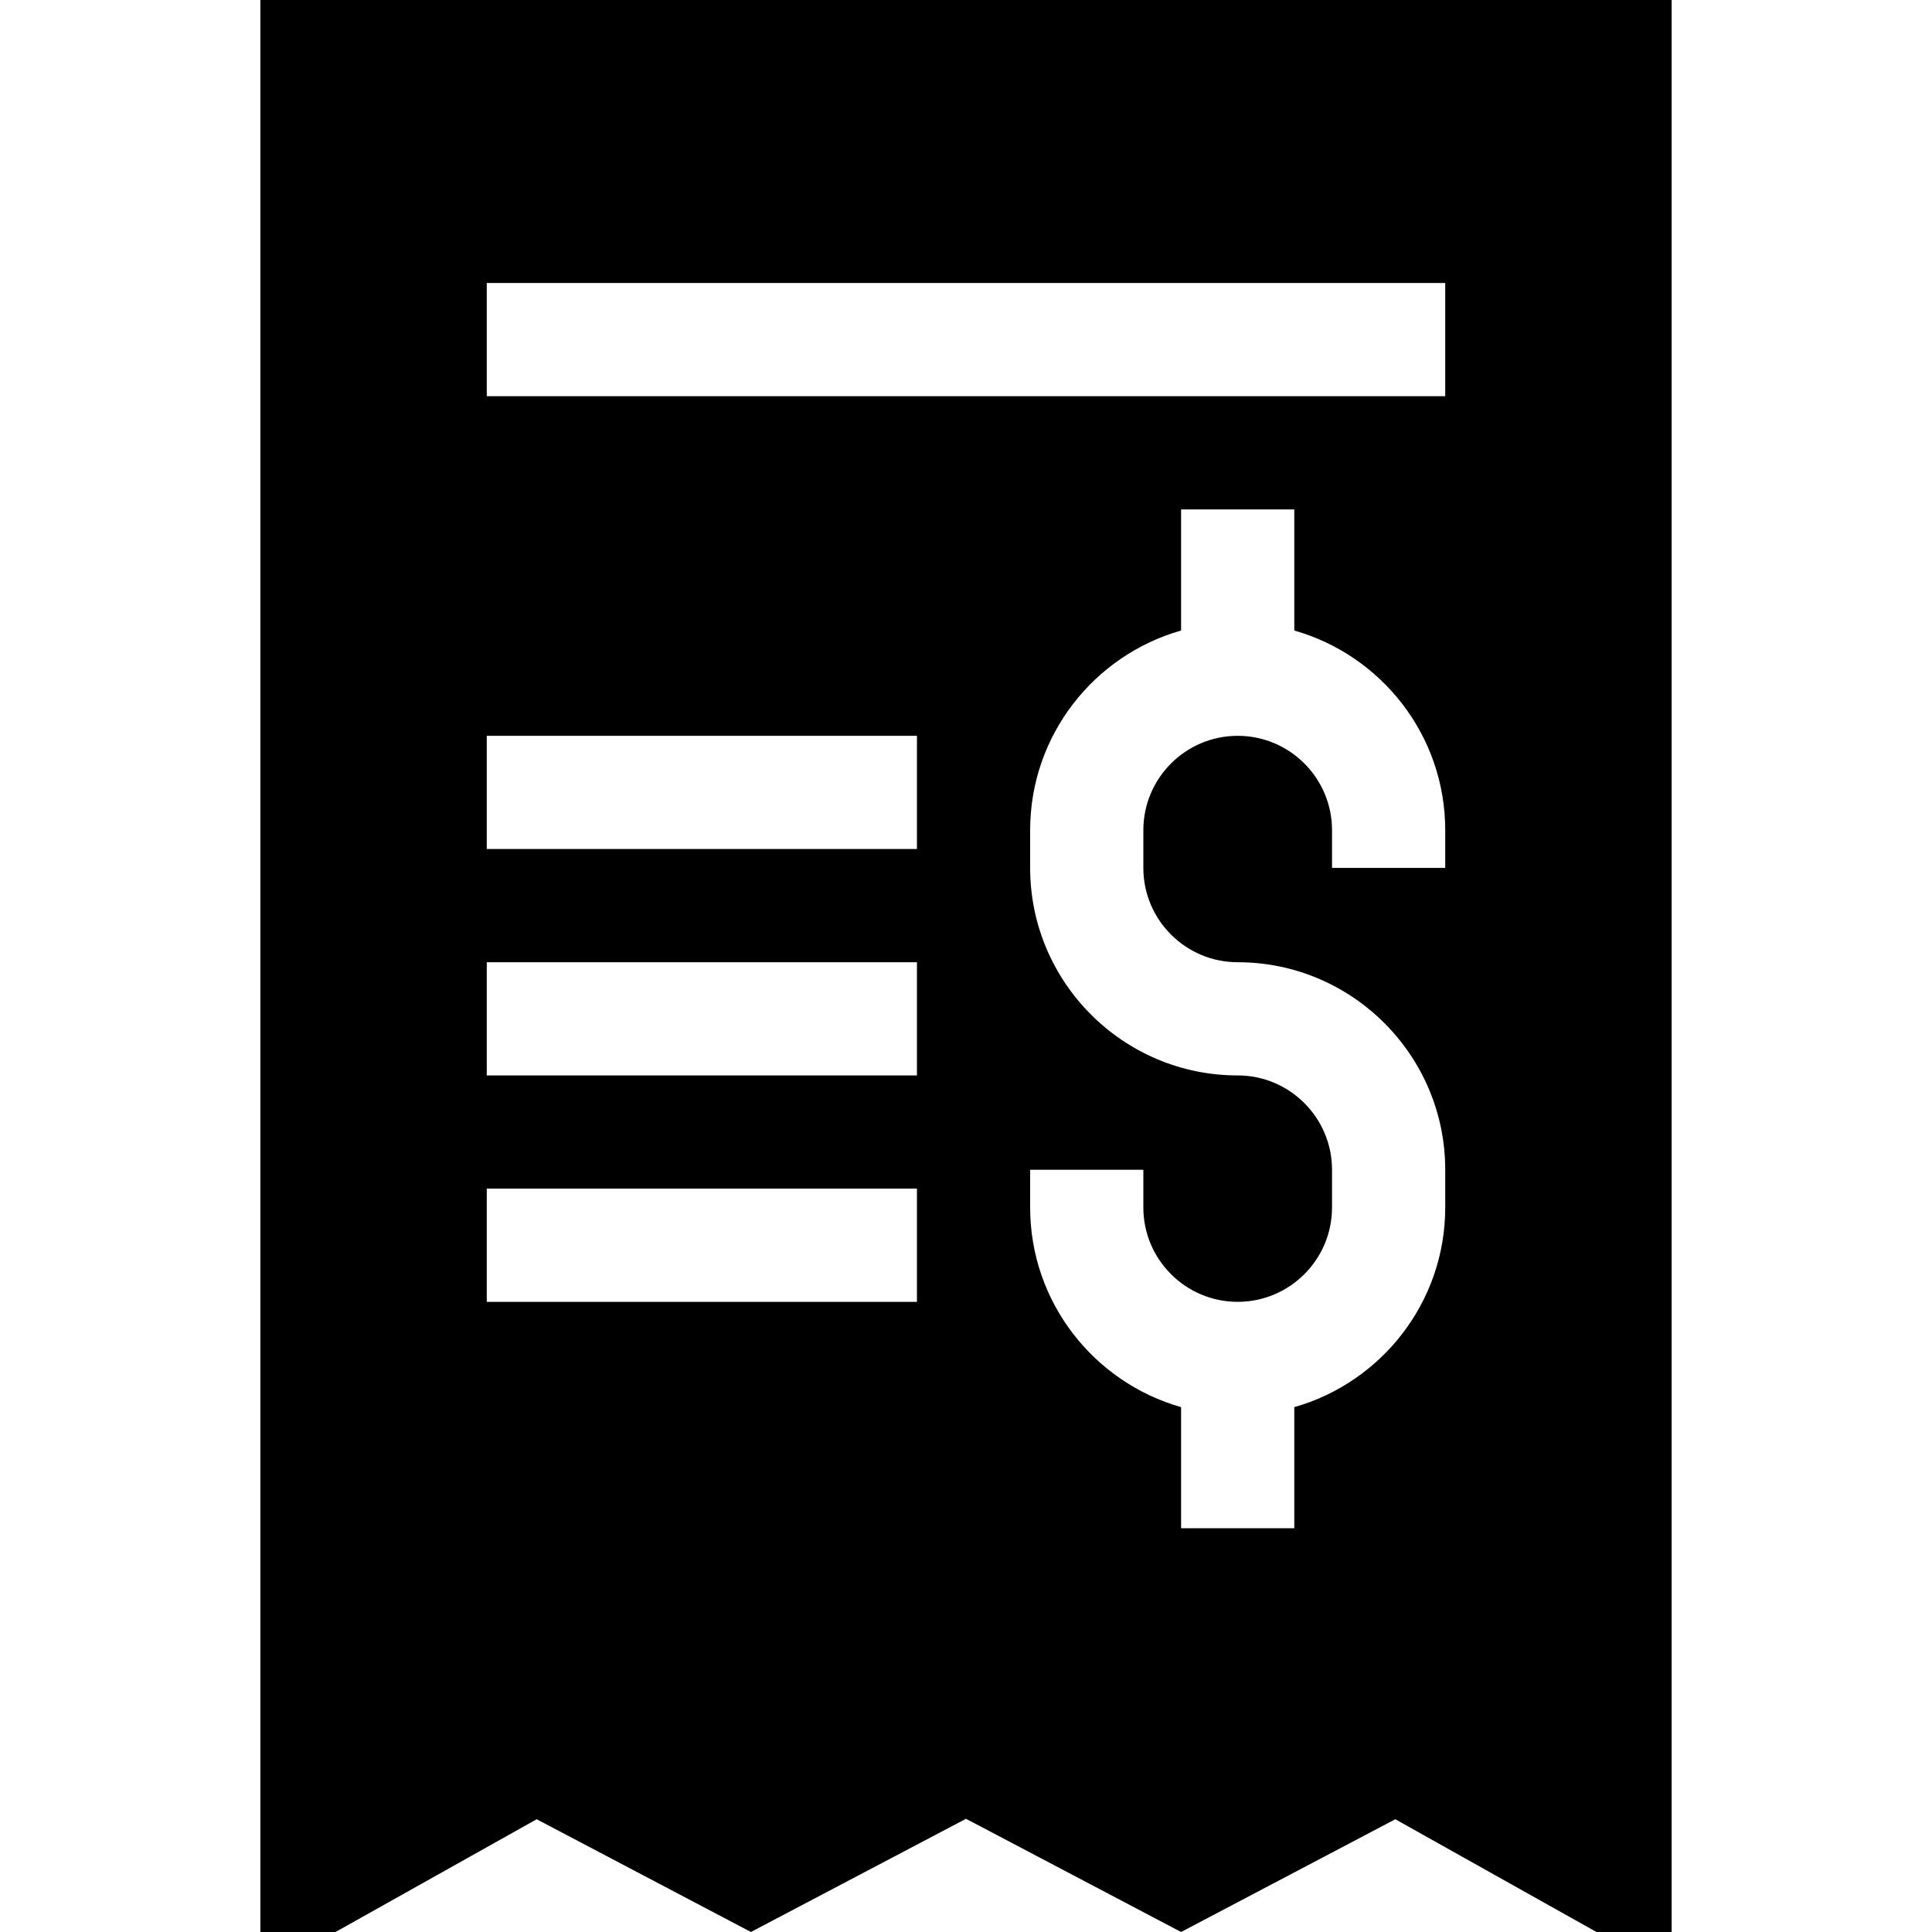 <?xml version="1.0" encoding="iso-8859-1"?>
<!-- Generator: Adobe Illustrator 19.0.0, SVG Export Plug-In . SVG Version: 6.00 Build 0)  -->
<svg version="1.1" id="Capa_1" xmlns="http://www.w3.org/2000/svg" xmlns:xlink="http://www.w3.org/1999/xlink" x="0px" y="0px"
	 viewBox="0 0 512 512" style="enable-background:new 0 0 512 512;" xml:space="preserve">
<g>
	<g>
		<path d="M69,0v512h19.917l53.309-29.882L199,511.999L256,482l57,29.999l56.774-29.881L423.083,512H443V0H69z M243,345H129v-30h114
			V345z M243,285H129v-30h114V285z M243,225H129v-30h114V225z M383,230h-30v-10c0-13.785-11.215-25-25-25c-13.785,0-25,11.215-25,25
			v10c0,13.785,11.215,25,25,25c30.327,0,55,24.673,55,55v10c0,25.127-16.943,46.356-40,52.904V405h-30v-32.096
			c-23.057-6.547-40-27.777-40-52.904v-10h30v10c0,13.785,11.215,25,25,25c13.785,0,25-11.215,25-25v-10c0-13.785-11.215-25-25-25
			c-30.327,0-55-24.673-55-55v-10c0-25.127,16.943-46.356,40-52.904V135h30v32.096c23.057,6.547,40,27.777,40,52.904V230z M383,105
			H129V75h254V105z"/>
	</g>
</g>
<g>
</g>
<g>
</g>
<g>
</g>
<g>
</g>
<g>
</g>
<g>
</g>
<g>
</g>
<g>
</g>
<g>
</g>
<g>
</g>
<g>
</g>
<g>
</g>
<g>
</g>
<g>
</g>
<g>
</g>
</svg>
